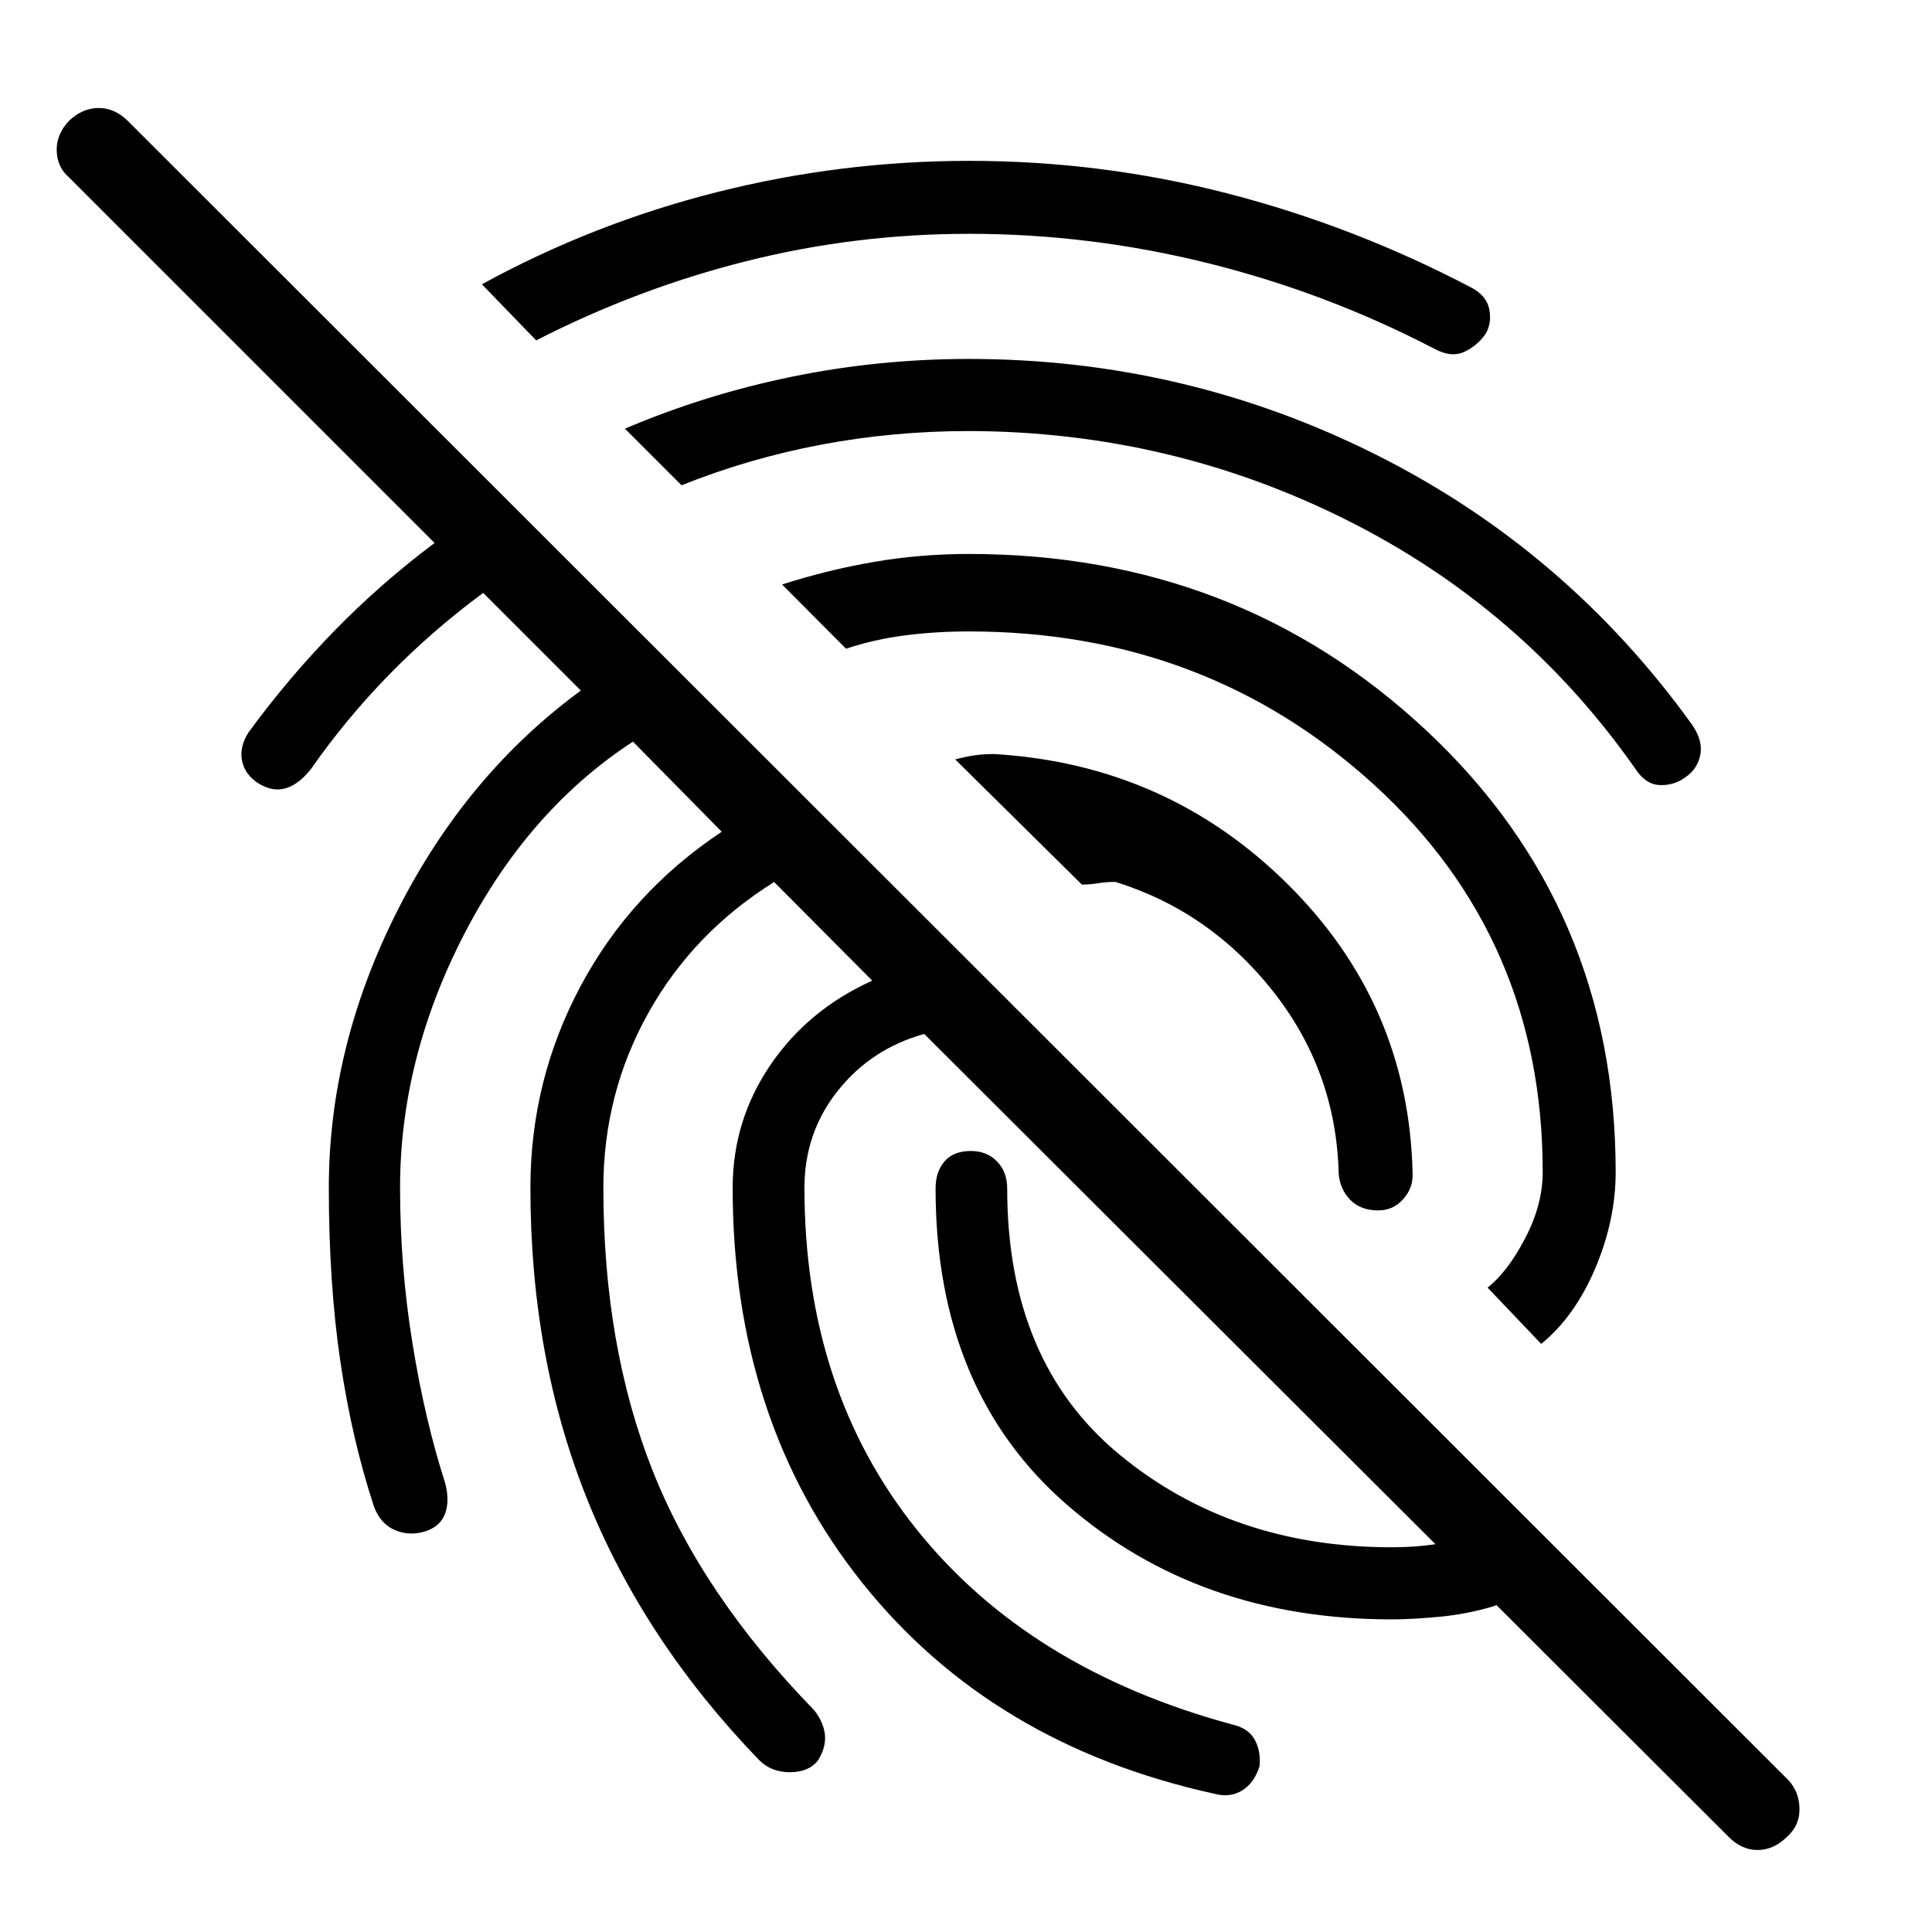 <svg xmlns="http://www.w3.org/2000/svg" height="40" viewBox="0 -960 960 960" width="40"><path d="M858.986-47.24 459.232-446.247q-26.254 7.333-42.881 28.181t-16.627 48.276q0 100.16 55.732 169.75 55.732 69.591 156.928 96.953 7.986 1.841 11.098 7.566 3.112 5.724 2.366 13.108-2.573 8.304-8.544 12.036-5.971 3.732-13.688 1.732-110.833-24.297-175.196-104.91-64.362-80.612-64.362-196.235 0-33.478 18.732-61.011t50.638-41.917l-48.768-49.007q-40.175 25.065-62.515 65.072-22.341 40.008-22.341 86.863 0 78.87 24.514 140.627 24.515 61.757 80.262 118.982 4.652 5.986 5.311 12.116.659 6.13-3.42 12.782-4.623 5.892-14 5.892-9.377 0-15.348-6.13-57.079-59.081-85.326-129.414-28.246-70.333-28.246-154.855 0-53.493 24.913-100.17 24.913-46.678 70.153-76.743L314.5-591.486q-51.87 33.869-83.79 95.562-31.921 61.692-31.921 126.134 0 39.268 6.174 77.359 6.174 38.09 16.174 69.156 2.319 8.543.207 14.887-2.113 6.344-9.084 8.997-8.304 2.905-15.775-.207-7.471-3.112-10.695-11.895-11-33.471-16.7-72.21-5.699-38.739-5.699-86.087 0-70.398 34.153-137.862 34.152-67.464 91.072-109.211l-48.529-48.529q-25.283 18.681-46.678 40.569-21.395 21.888-38.917 46.982-6.05 7.638-12.601 9.544-6.551 1.905-13.681-2.573-6.464-4.239-7.909-10.963-1.446-6.725 3.032-14.029 19.602-26.841 42.649-50.508t49.968-43.826L34.326-871.819q-5.985-5.16-6.152-13.384-.166-8.225 6.247-14.877 6.652-6.253 14.583-6.253 7.93 0 14.344 6.253L888.674-75.42q5.318 5.746 5.485 14.09.167 8.344-6.246 14.09-6.652 6.493-14.583 6.493t-14.344-6.493ZM685.037-358.573q-8.942.08-14.12-5.257-5.177-5.337-5.735-13.134-1.276-50.718-32.595-90.439-31.32-39.721-78.342-54.388-4.667 0-8.667.667t-8 .667l-62.934-62.188q5.015-1.333 9.323-2 4.308-.667 10.149-.667 85.746 5.138 145.815 64.736Q700-460.978 701.913-377.044q.319 7.399-4.699 12.935-5.018 5.536-12.177 5.536Zm-203.479-521.5q65.841 0 128.793 16.301 62.953 16.301 120.953 46.794 7.45 3.985 8.729 10.775 1.279 6.79-1.801 12.014-3.986 5.891-10.583 8.989-6.598 3.098-15.156-1.619-53.587-27.841-112.301-42.421-58.714-14.579-118.634-14.579-56.602 0-110.736 13.601-54.134 13.602-104.388 39.363l-26.978-27.884q55.398-30.333 116.971-45.833Q418-880.073 481.558-880.073Zm-.08 98.428q107.268 0 202.196 47.547t157.42 134.641q5.225 7.877 3.732 14.794-1.493 6.916-7.384 10.902-5.652 4.145-12.735 3.858-7.083-.286-12.163-8.177-56.109-79.949-143.772-123.725-87.663-43.775-187.294-44.014-37.522 0-73.37 6.753-35.848 6.754-69.45 20.196l-28.123-28.122q39.667-16.921 82.812-25.787 43.146-8.866 88.131-8.866Zm0 96.906q133.558 0 227.45 87.891 93.891 87.891 93.891 219.275 0 23.906-10.167 47.845t-26.834 37.511l-26.644-27.978q9.949-7.826 18.671-24.507 8.721-16.682 8.721-32.871 0-116.029-83.649-192.351-83.649-76.323-201.439-76.323-16.428 0-31.743 1.961-15.316 1.96-29.345 6.641l-31.775-31.934q22.652-7.254 45.645-11.207 22.993-3.953 47.218-3.953Zm210.167 529.398q-95.782 0-161.272-56.771-65.489-56.772-65.489-157.308 0-8.304 4.439-13.482 4.438-5.177 13.141-5.177 7.877 0 12.942 5.177 5.065 5.178 5.065 13.482 0 86.116 55.786 132.185 55.787 46.069 135.388 46.069 12.362 0 23.246-1.787 10.885-1.786 23.073-2.213 8.985-.16 13.329 4.739 4.345 4.898 4.265 10.695 0 7.21-3.565 11.236-3.565 4.025-9.978 6.677-13.16 3.906-26.805 5.192t-23.565 1.286Z"/></svg>